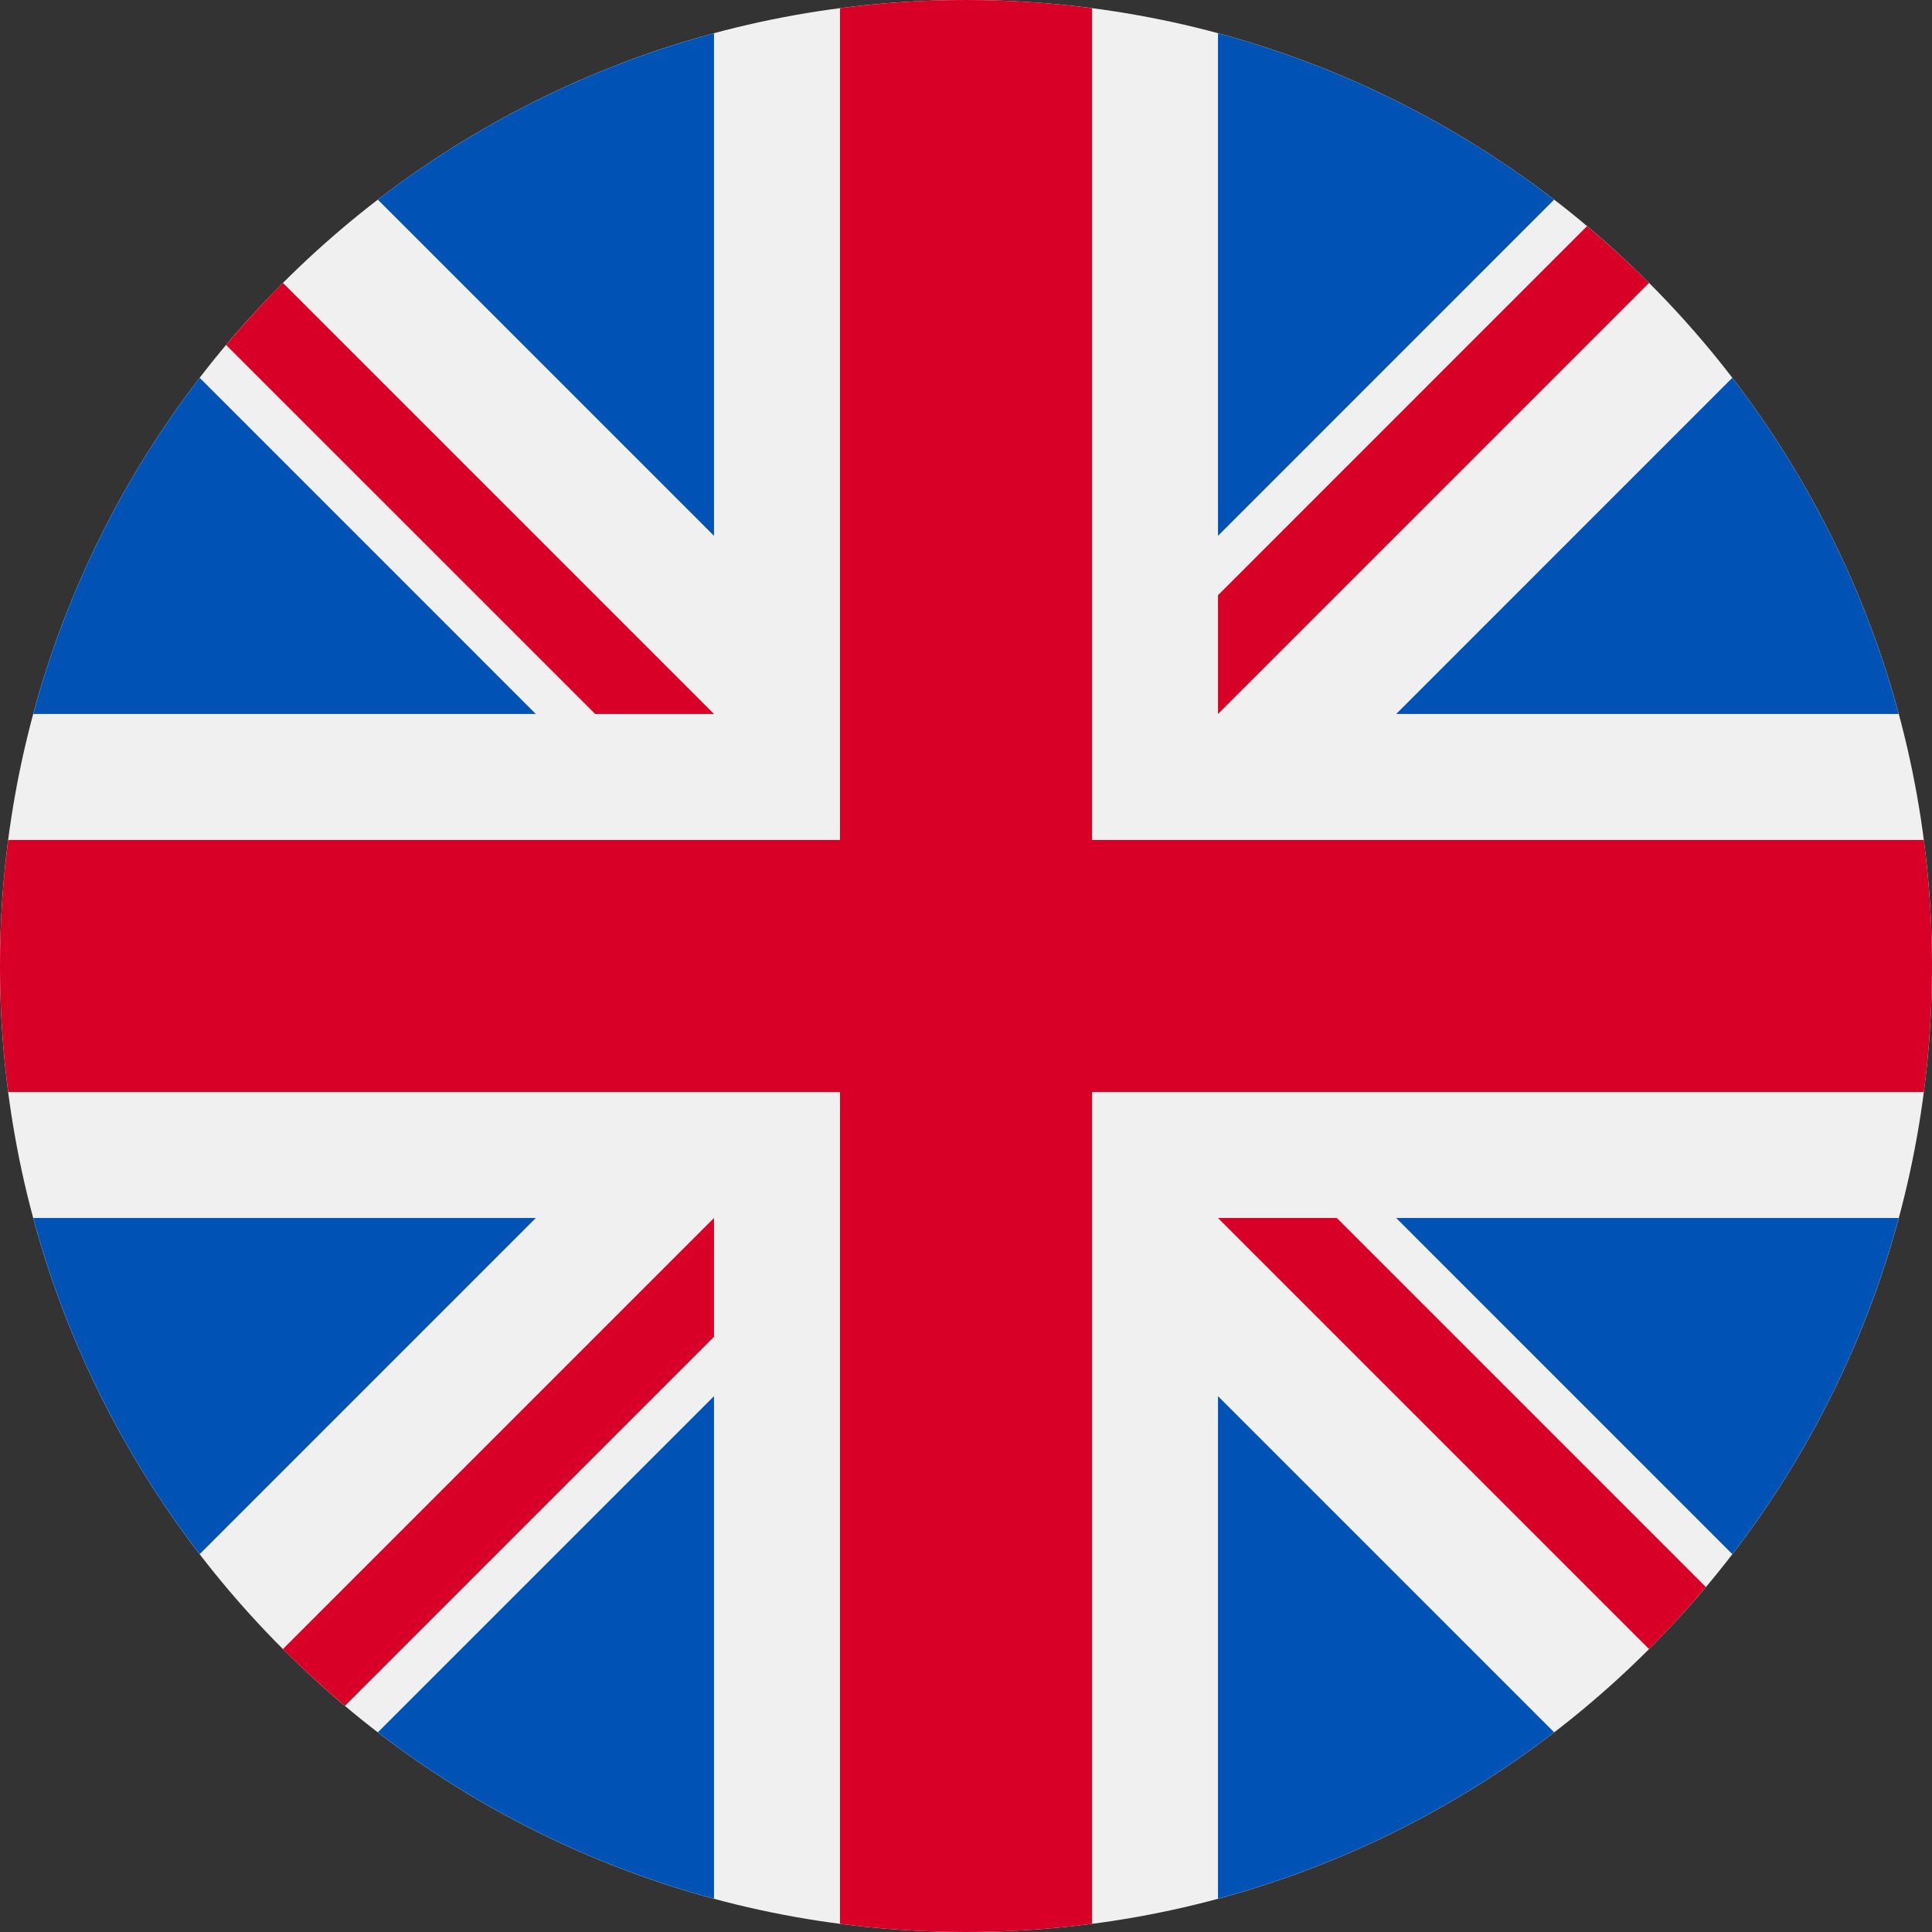 <svg width="60" height="60" viewBox="0 0 60 60" fill="none" xmlns="http://www.w3.org/2000/svg">
<rect x="0" y="0" width="60" height="60" fill="#333333" stroke="none"/>
<g clip-path="url(#clip0_11727_1794)">
<path d="M30 60C46.569 60 60 46.569 60 30C60 13.431 46.569 0 30 0C13.431 0 0 13.431 0 30C0 46.569 13.431 60 30 60Z" fill="#F0F0F0"/>
<path d="M6.202 11.734C3.845 14.8 2.068 18.334 1.033 22.173H16.64L6.202 11.734Z" fill="#0052B4"/>
<path d="M58.966 22.173C57.932 18.334 56.155 14.8 53.798 11.734L43.36 22.173H58.966Z" fill="#0052B4"/>
<path d="M1.033 37.826C2.068 41.665 3.845 45.199 6.202 48.265L16.64 37.826H1.033Z" fill="#0052B4"/>
<path d="M48.264 6.201C45.199 3.845 41.665 2.068 37.826 1.033V16.64L48.264 6.201Z" fill="#0052B4"/>
<path d="M11.735 53.798C14.801 56.154 18.335 57.931 22.174 58.966V43.359L11.735 53.798Z" fill="#0052B4"/>
<path d="M22.174 1.033C18.335 2.068 14.801 3.845 11.735 6.201L22.174 16.64V1.033Z" fill="#0052B4"/>
<path d="M37.826 58.966C41.665 57.931 45.199 56.154 48.265 53.798L37.826 43.359V58.966Z" fill="#0052B4"/>
<path d="M43.36 37.826L53.798 48.265C56.155 45.199 57.932 41.665 58.966 37.826H43.36Z" fill="#0052B4"/>
<path d="M59.746 26.087H33.913H33.913V0.254C32.632 0.087 31.326 0 30 0C28.674 0 27.368 0.087 26.087 0.254V26.087V26.087H0.254C0.087 27.368 0 28.674 0 30C0 31.326 0.087 32.632 0.254 33.913H26.087H26.087V59.746C27.368 59.913 28.674 60 30 60C31.326 60 32.632 59.913 33.913 59.746V33.913V33.913H59.746C59.913 32.632 60 31.326 60 30C60 28.674 59.913 27.368 59.746 26.087Z" fill="#D80027"/>
<path d="M37.826 37.826L51.213 51.213C51.829 50.598 52.416 49.954 52.977 49.287L41.516 37.826H37.826V37.826Z" fill="#D80027"/>
<path d="M22.174 37.826H22.174L8.787 51.213C9.402 51.829 10.046 52.416 10.713 52.977L22.174 41.515V37.826Z" fill="#D80027"/>
<path d="M22.174 22.174V22.174L8.787 8.787C8.171 9.403 7.584 10.046 7.023 10.713L18.485 22.174H22.174V22.174Z" fill="#D80027"/>
<path d="M37.826 22.174L51.213 8.787C50.598 8.171 49.954 7.584 49.287 7.023L37.826 18.485V22.174Z" fill="#D80027"/>
</g>
<defs>
<clipPath id="clip0_11727_1794">
<rect width="60" height="60" fill="white"/>
</clipPath>
</defs>
</svg>
